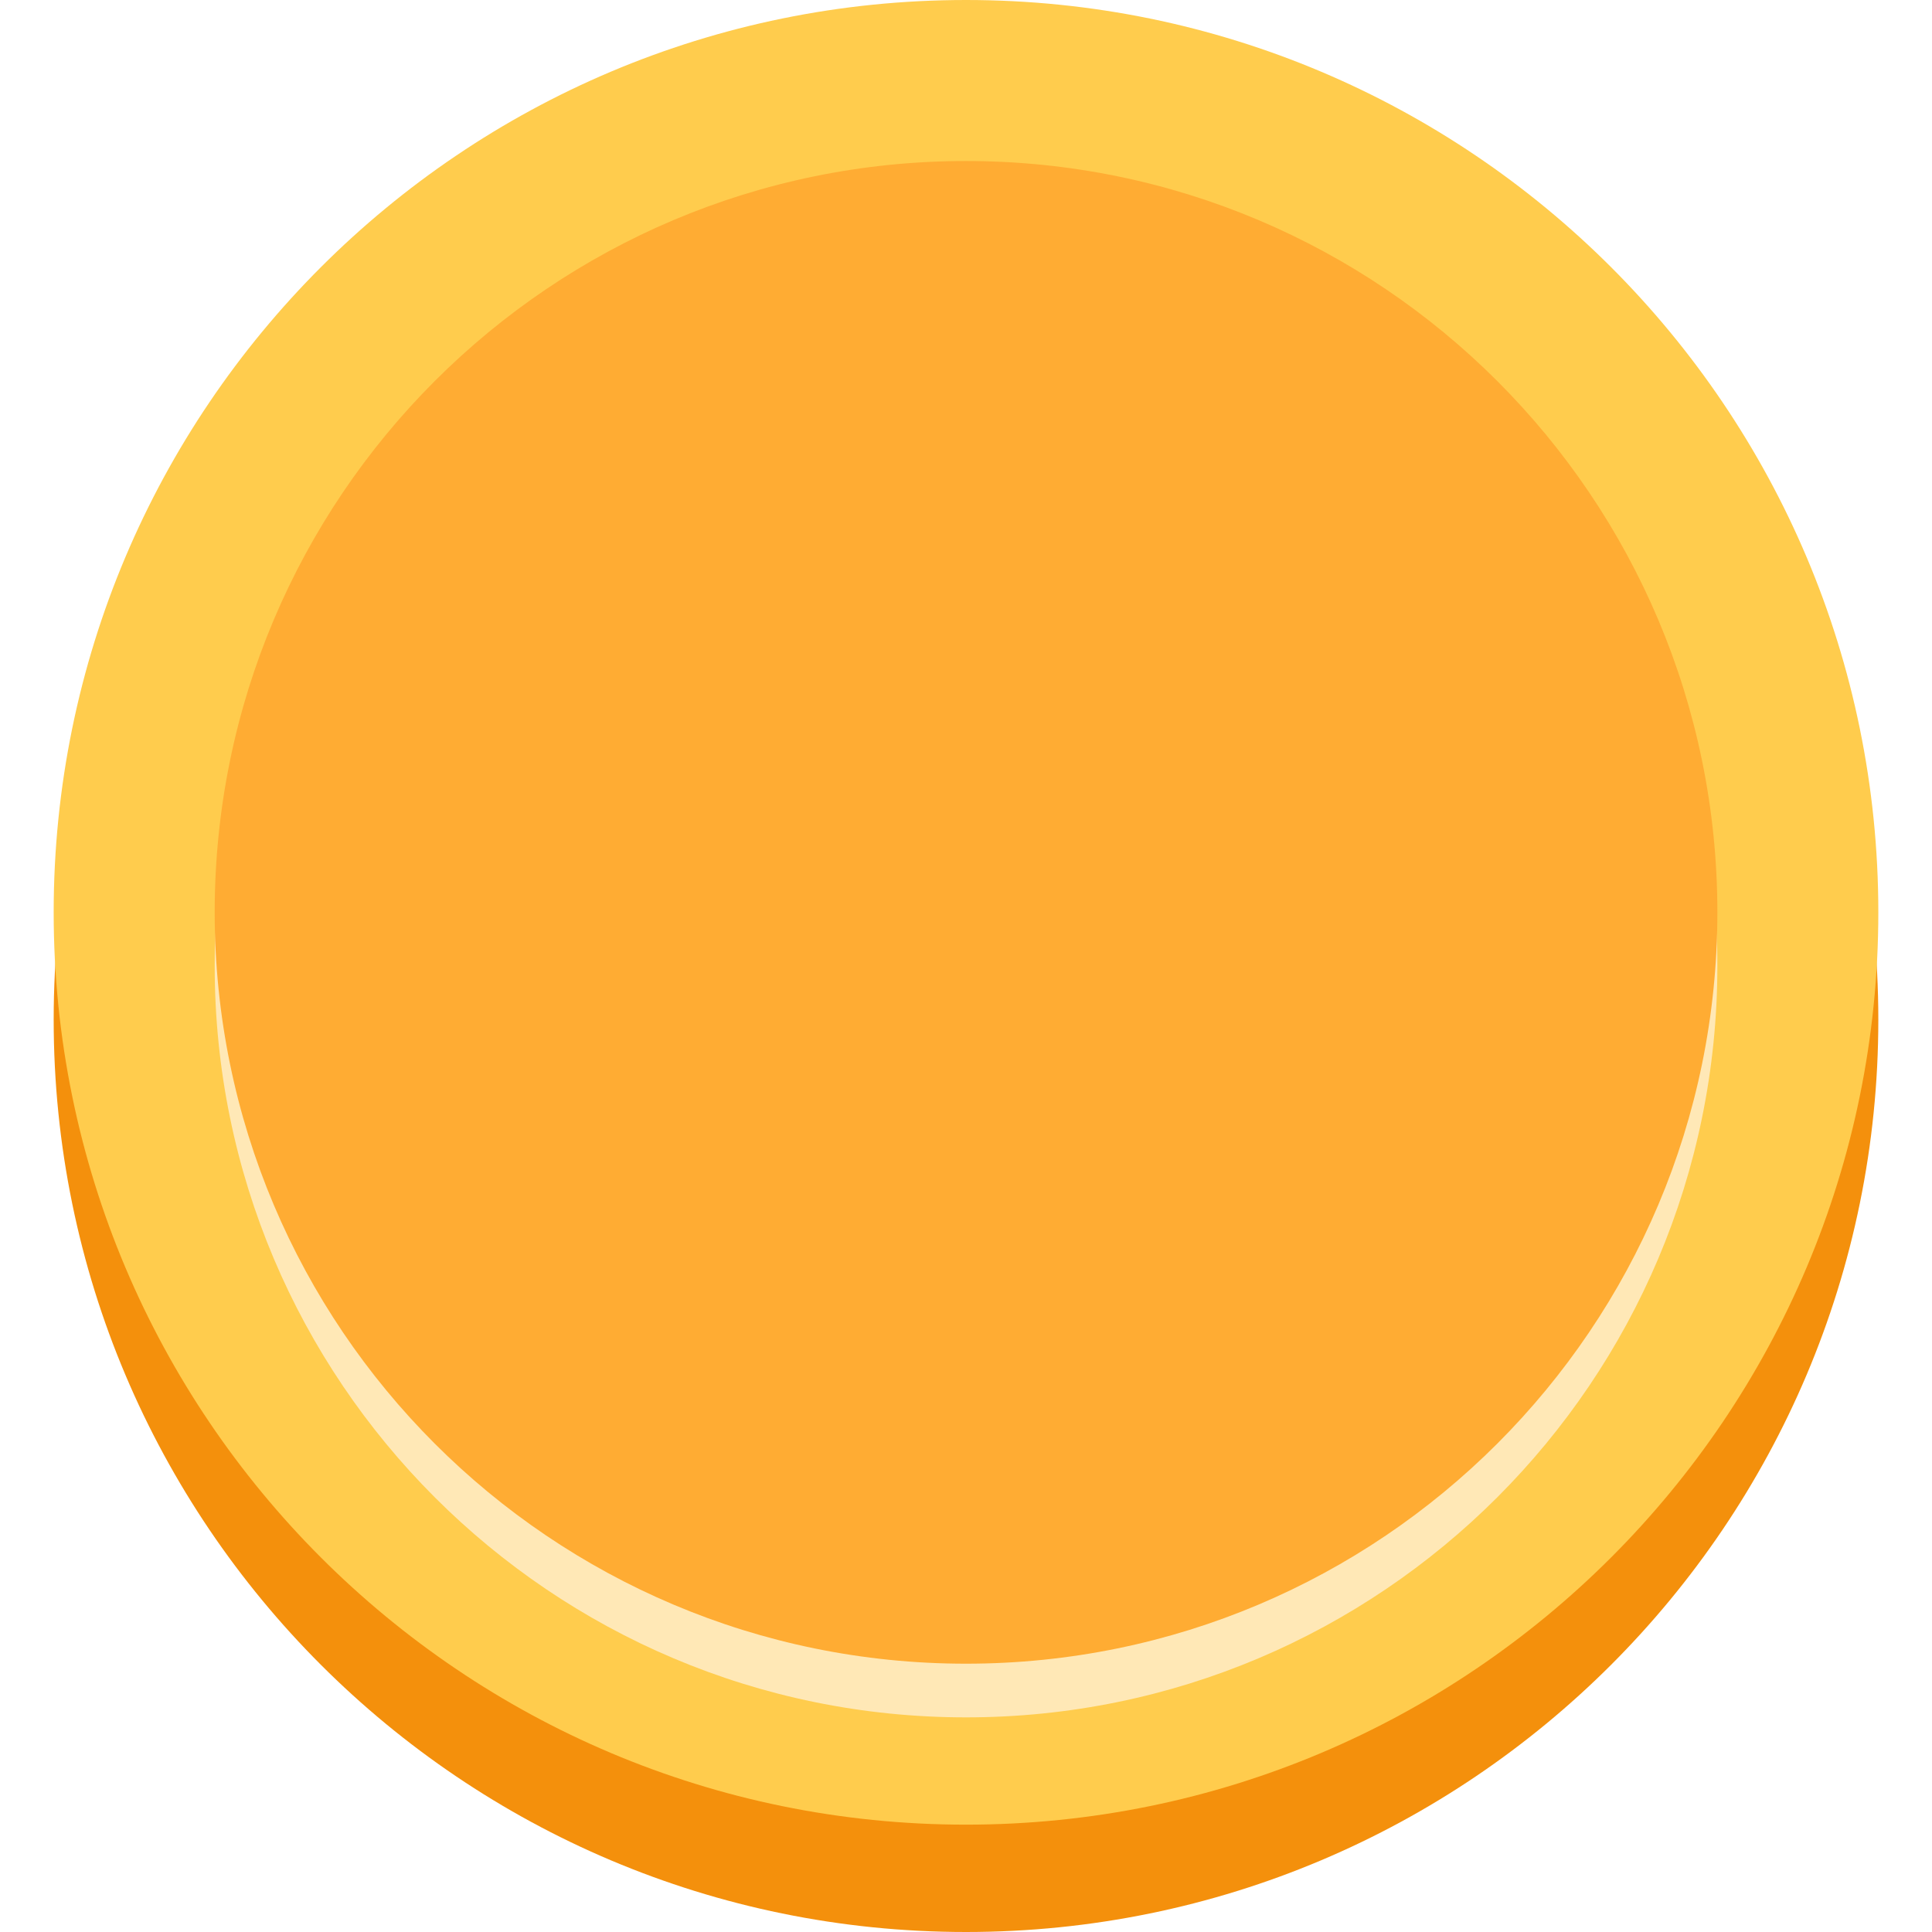 <svg width="32" height="32" viewBox="0 0 32 32" fill="none" xmlns="http://www.w3.org/2000/svg">
<g clip-path="url(#clip0_76_1023)">
<path d="M16 32C24.346 32 31.111 25.235 31.111 16.889C31.111 8.543 24.346 1.778 16 1.778C7.654 1.778 0.889 8.543 0.889 16.889C0.889 25.235 7.654 32 16 32Z" fill="#F4900C"/>
<path d="M16 30.222C24.346 30.222 31.111 23.457 31.111 15.111C31.111 6.765 24.346 0 16 0C7.654 0 0.889 6.765 0.889 15.111C0.889 23.457 7.654 30.222 16 30.222Z" fill="#FFCC4D"/>
<path d="M16 28.445C22.873 28.445 28.445 22.873 28.445 16C28.445 9.127 22.873 3.556 16 3.556C9.127 3.556 3.556 9.127 3.556 16C3.556 22.873 9.127 28.445 16 28.445Z" fill="#FFE8B6"/>
<path d="M16 27.556C22.873 27.556 28.445 21.984 28.445 15.111C28.445 8.238 22.873 2.667 16 2.667C9.127 2.667 3.556 8.238 3.556 15.111C3.556 21.984 9.127 27.556 16 27.556Z" fill="#FFAC33"/>
</g>
<defs>
<clipPath id="clip0_76_1023">
<rect width="32" height="32" fill="white"/>
</clipPath>
</defs>
</svg>

